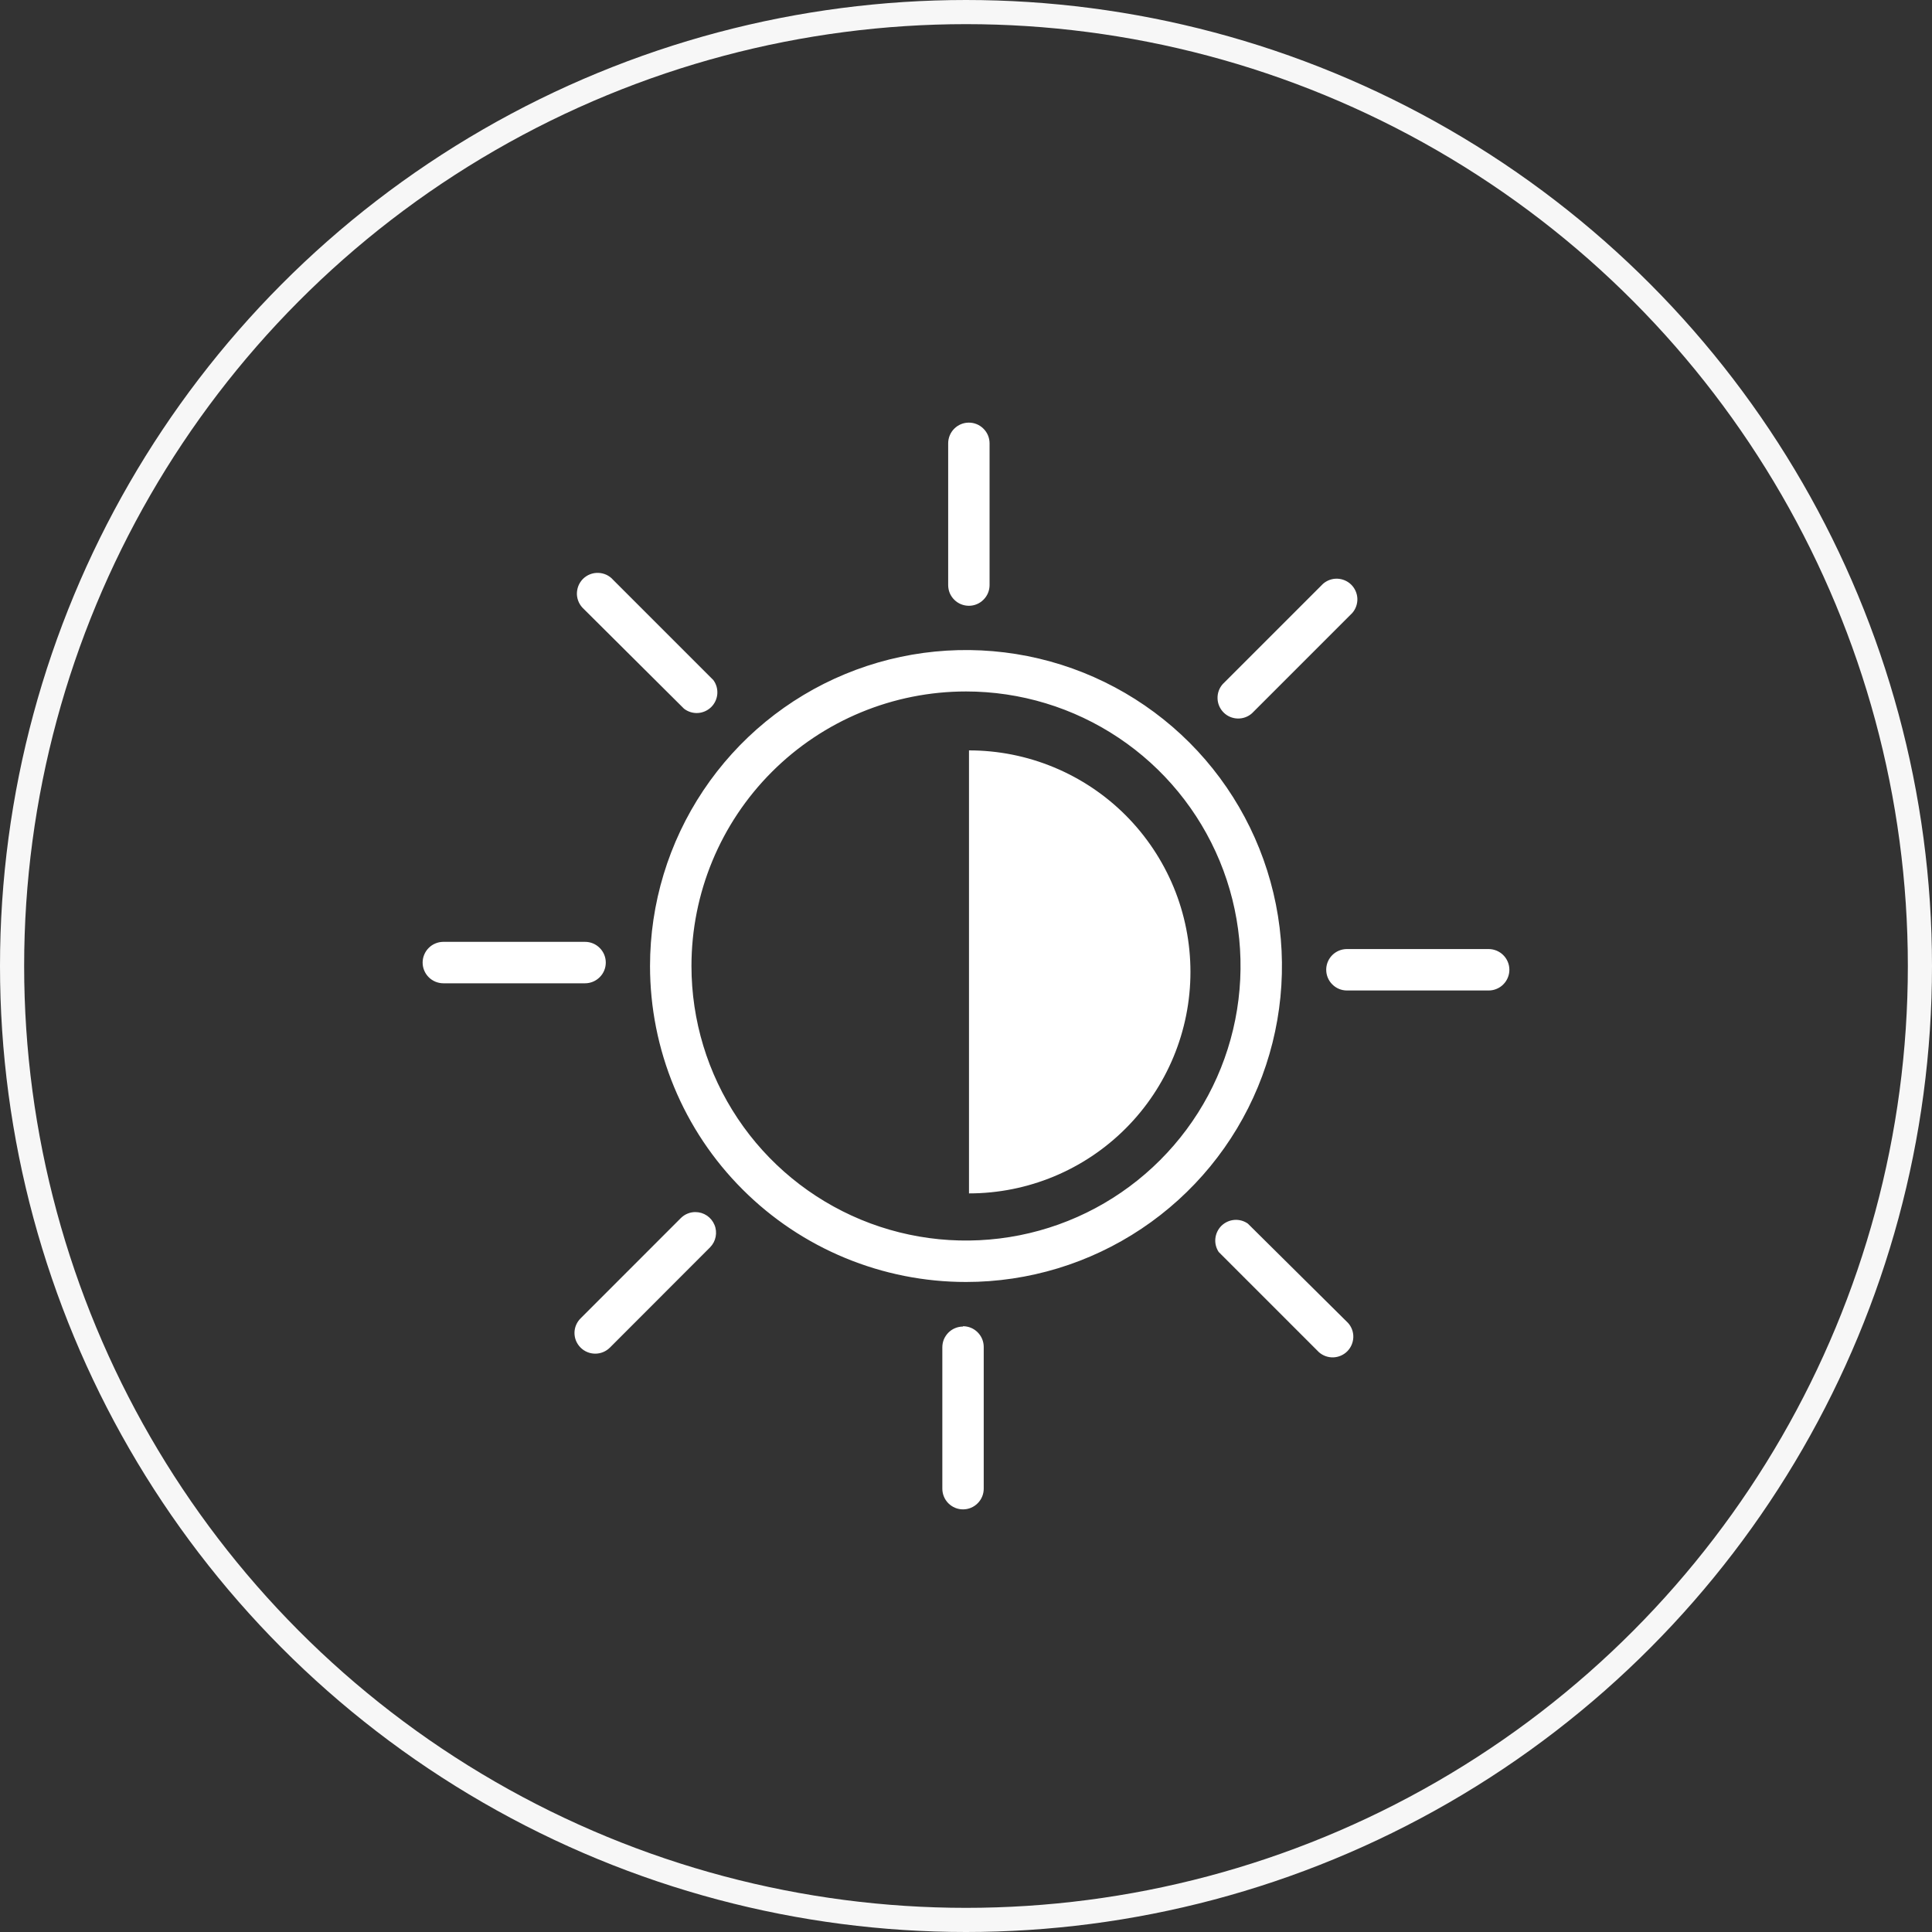 <svg width="40" height="40" viewBox="0 0 40 40" fill="none" xmlns="http://www.w3.org/2000/svg">
<rect x="0" y="0" width="40" height="40" fill="#333333" stroke="none"/>
<path d="M20 26.542C21.294 26.542 22.558 26.158 23.634 25.439C24.71 24.72 25.549 23.699 26.044 22.503C26.539 21.308 26.668 19.993 26.416 18.724C26.163 17.455 25.541 16.289 24.626 15.374C23.711 14.46 22.545 13.836 21.276 13.584C20.007 13.332 18.692 13.461 17.497 13.956C16.301 14.451 15.28 15.29 14.561 16.366C13.842 17.442 13.458 18.706 13.458 20C13.458 20.859 13.627 21.71 13.956 22.504C14.284 23.297 14.766 24.019 15.374 24.626C15.981 25.234 16.703 25.716 17.496 26.044C18.29 26.373 19.141 26.542 20 26.542ZM20 14.316C21.124 14.316 22.223 14.649 23.158 15.274C24.093 15.898 24.821 16.786 25.252 17.825C25.682 18.863 25.794 20.006 25.575 21.109C25.356 22.212 24.814 23.224 24.019 24.019C23.224 24.814 22.212 25.356 21.109 25.575C20.006 25.794 18.863 25.682 17.825 25.252C16.786 24.821 15.898 24.093 15.274 23.158C14.649 22.223 14.316 21.124 14.316 20C14.316 18.492 14.915 17.047 15.981 15.981C17.047 14.915 18.492 14.316 20 14.316ZM24.647 20.123C24.647 19.521 24.529 18.924 24.299 18.368C24.068 17.811 23.73 17.305 23.305 16.879C22.879 16.453 22.373 16.115 21.817 15.885C21.26 15.654 20.664 15.536 20.062 15.536V24.708C21.278 24.708 22.444 24.225 23.304 23.365C24.164 22.506 24.647 21.339 24.647 20.123ZM19.938 27.465C19.882 27.465 19.826 27.476 19.774 27.498C19.722 27.519 19.675 27.551 19.635 27.591C19.596 27.631 19.564 27.678 19.542 27.73C19.521 27.782 19.51 27.838 19.51 27.894V30.821C19.51 30.935 19.555 31.044 19.635 31.124C19.716 31.205 19.825 31.25 19.938 31.25C20.052 31.25 20.161 31.205 20.241 31.124C20.322 31.044 20.367 30.935 20.367 30.821V27.887C20.367 27.773 20.322 27.664 20.241 27.584C20.161 27.503 20.052 27.458 19.938 27.458V27.465ZM25.836 25.334C25.754 25.276 25.655 25.249 25.555 25.257C25.456 25.265 25.362 25.308 25.29 25.377C25.219 25.447 25.174 25.539 25.163 25.639C25.152 25.738 25.177 25.838 25.232 25.921L27.307 27.996C27.389 28.068 27.495 28.106 27.604 28.103C27.713 28.099 27.817 28.054 27.894 27.977C27.971 27.899 28.015 27.796 28.019 27.686C28.022 27.577 27.983 27.471 27.91 27.39L25.836 25.334ZM27.458 20.078C27.458 20.192 27.503 20.301 27.584 20.381C27.664 20.462 27.773 20.507 27.887 20.507H30.821C30.878 20.507 30.933 20.496 30.985 20.474C31.037 20.453 31.085 20.421 31.124 20.381C31.164 20.341 31.196 20.294 31.217 20.242C31.239 20.19 31.25 20.134 31.25 20.078C31.25 20.022 31.239 19.966 31.217 19.914C31.196 19.862 31.164 19.815 31.124 19.775C31.085 19.735 31.037 19.704 30.985 19.682C30.933 19.661 30.878 19.649 30.821 19.649H27.887C27.776 19.649 27.669 19.692 27.589 19.769C27.509 19.846 27.462 19.951 27.458 20.062V20.078ZM25.921 14.768L27.996 12.693C28.068 12.611 28.106 12.505 28.103 12.396C28.099 12.287 28.054 12.183 27.977 12.106C27.899 12.029 27.796 11.985 27.686 11.981C27.577 11.978 27.471 12.017 27.39 12.089L25.315 14.164C25.242 14.246 25.204 14.352 25.208 14.462C25.211 14.571 25.256 14.674 25.334 14.752C25.411 14.829 25.515 14.873 25.624 14.876C25.733 14.879 25.839 14.841 25.921 14.768ZM20.059 12.542C20.173 12.542 20.282 12.497 20.362 12.416C20.443 12.336 20.488 12.227 20.488 12.113V9.179C20.488 9.065 20.443 8.956 20.362 8.876C20.282 8.795 20.173 8.75 20.059 8.75C19.945 8.75 19.837 8.795 19.756 8.876C19.676 8.956 19.631 9.065 19.631 9.179V12.113C19.631 12.17 19.642 12.226 19.663 12.278C19.685 12.33 19.717 12.377 19.757 12.417C19.797 12.457 19.845 12.489 19.897 12.51C19.949 12.531 20.005 12.542 20.062 12.542H20.059ZM14.162 14.673C14.244 14.736 14.346 14.768 14.449 14.762C14.552 14.756 14.65 14.712 14.724 14.64C14.797 14.568 14.843 14.471 14.851 14.368C14.859 14.265 14.83 14.162 14.768 14.079L12.693 12.004C12.655 11.96 12.607 11.925 12.554 11.9C12.501 11.876 12.444 11.862 12.385 11.861C12.327 11.859 12.268 11.869 12.214 11.891C12.16 11.912 12.111 11.945 12.069 11.986C12.028 12.028 11.996 12.077 11.974 12.132C11.953 12.186 11.943 12.244 11.944 12.303C11.946 12.361 11.96 12.419 11.985 12.472C12.01 12.525 12.046 12.572 12.089 12.611L14.162 14.673ZM9.188 20.358H12.113C12.227 20.358 12.336 20.312 12.416 20.232C12.497 20.152 12.542 20.043 12.542 19.929C12.542 19.815 12.497 19.706 12.416 19.626C12.336 19.545 12.227 19.5 12.113 19.5H9.179C9.122 19.5 9.067 19.511 9.015 19.533C8.963 19.554 8.915 19.586 8.876 19.626C8.836 19.666 8.804 19.713 8.783 19.765C8.761 19.817 8.75 19.873 8.75 19.929C8.75 19.985 8.761 20.041 8.783 20.093C8.804 20.145 8.836 20.192 8.876 20.232C8.915 20.272 8.963 20.303 9.015 20.325C9.067 20.346 9.122 20.358 9.179 20.358H9.188ZM14.399 25.095C14.342 25.094 14.287 25.105 14.234 25.127C14.182 25.148 14.135 25.18 14.095 25.22L12.021 27.295C11.981 27.334 11.949 27.382 11.927 27.434C11.905 27.486 11.894 27.541 11.894 27.598C11.894 27.654 11.905 27.71 11.927 27.762C11.949 27.814 11.981 27.861 12.021 27.901C12.101 27.981 12.21 28.026 12.324 28.026C12.438 28.026 12.546 27.981 12.627 27.901L14.702 25.824C14.761 25.764 14.801 25.688 14.817 25.605C14.833 25.522 14.825 25.436 14.792 25.359C14.76 25.281 14.705 25.214 14.635 25.167C14.565 25.12 14.483 25.095 14.399 25.095Z" fill="white"/>
<circle cx="20" cy="20" r="19.75" stroke="white" stroke-opacity="0.96" stroke-width="0.5"/>
</svg>

